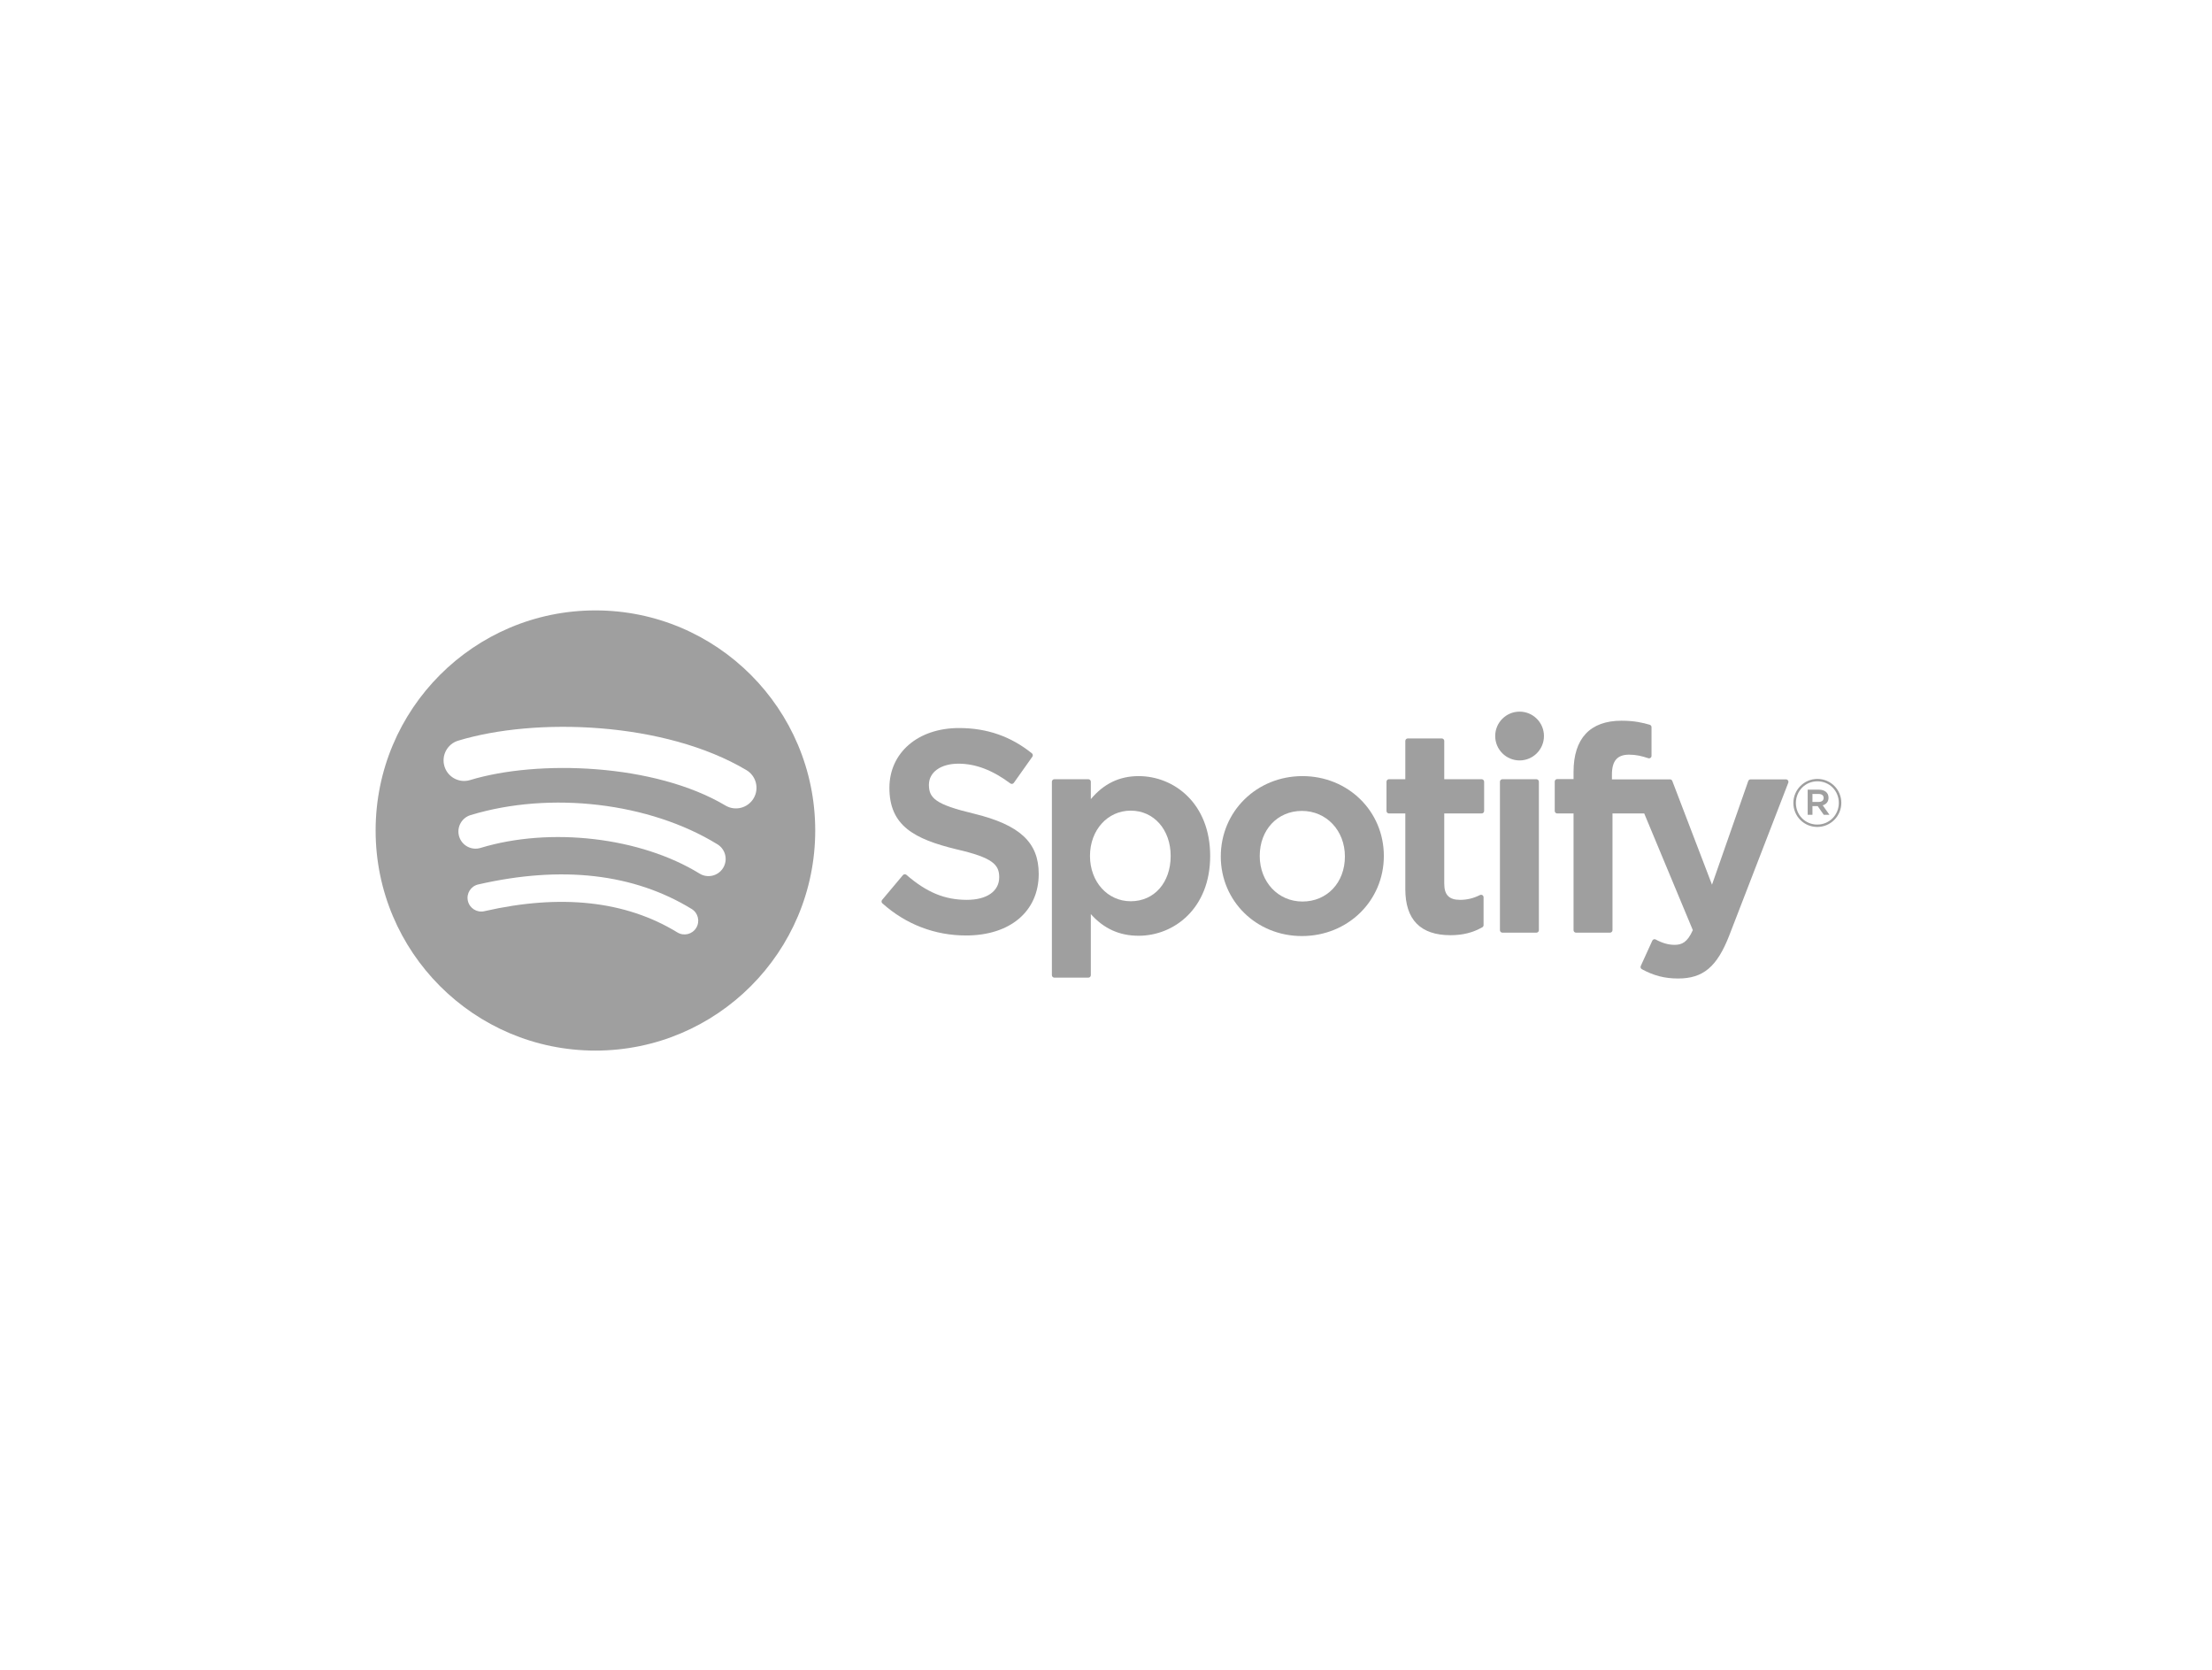 <svg width="318" height="240" viewBox="0 0 318 240" fill="none" xmlns="http://www.w3.org/2000/svg">
<g opacity="0.4">
<path d="M104.291 115.776C94.105 109.721 77.304 109.164 67.58 112.118C66.019 112.592 64.368 111.71 63.895 110.147C63.422 108.583 64.302 106.931 65.865 106.456C77.026 103.063 95.581 103.719 107.307 110.687C108.712 111.522 109.173 113.338 108.34 114.742C107.507 116.147 105.692 116.611 104.291 115.776ZM103.957 124.745C103.243 125.906 101.727 126.27 100.569 125.558C92.077 120.332 79.128 118.818 69.081 121.871C67.778 122.265 66.402 121.53 66.007 120.228C65.614 118.924 66.349 117.549 67.65 117.152C79.126 113.666 93.393 115.354 103.146 121.355C104.304 122.069 104.669 123.587 103.957 124.745ZM100.09 133.359C99.523 134.291 98.31 134.584 97.383 134.016C89.962 129.475 80.623 128.45 69.623 130.965C68.563 131.209 67.507 130.543 67.265 129.483C67.022 128.421 67.684 127.364 68.747 127.122C80.783 124.367 91.109 125.553 99.437 130.648C100.366 131.216 100.658 132.43 100.09 133.359ZM85.599 87.732C68.148 87.732 54 101.895 54 119.365C54 136.838 68.148 151 85.599 151C103.051 151 117.198 136.838 117.198 119.365C117.198 101.895 103.051 87.732 85.599 87.732Z" fill="#101010"/>
<path d="M139.97 116.935C134.514 115.633 133.542 114.719 133.542 112.798C133.542 110.983 135.249 109.762 137.787 109.762C140.248 109.762 142.687 110.69 145.245 112.599C145.322 112.657 145.419 112.68 145.514 112.665C145.61 112.65 145.694 112.598 145.75 112.519L148.414 108.759C148.524 108.605 148.494 108.391 148.346 108.273C145.302 105.828 141.875 104.639 137.868 104.639C131.977 104.639 127.862 108.178 127.862 113.242C127.862 118.672 131.412 120.595 137.546 122.079C142.767 123.283 143.648 124.291 143.648 126.094C143.648 128.092 141.866 129.334 138.999 129.334C135.814 129.334 133.216 128.26 130.311 125.741C130.238 125.679 130.14 125.651 130.048 125.656C129.952 125.664 129.865 125.708 129.803 125.782L126.816 129.341C126.691 129.488 126.707 129.709 126.852 129.837C130.233 132.858 134.391 134.455 138.878 134.455C145.226 134.455 149.328 130.982 149.328 125.608C149.328 121.066 146.617 118.554 139.97 116.935Z" fill="#101010"/>
<path d="M168.297 123.023C168.297 126.858 165.937 129.535 162.558 129.535C159.218 129.535 156.698 126.737 156.698 123.023C156.698 119.31 159.218 116.512 162.558 116.512C165.883 116.512 168.297 119.249 168.297 123.023ZM163.689 111.549C160.938 111.549 158.681 112.634 156.82 114.857V112.355C156.82 112.157 156.66 111.996 156.463 111.996H151.578C151.38 111.996 151.221 112.157 151.221 112.355V140.158C151.221 140.356 151.38 140.516 151.578 140.516H156.463C156.66 140.516 156.82 140.356 156.82 140.158V131.382C158.681 133.473 160.938 134.495 163.689 134.495C168.802 134.495 173.977 130.555 173.977 123.023C173.977 115.49 168.802 111.549 163.689 111.549Z" fill="#101010"/>
<path d="M187.243 129.575C183.741 129.575 181.101 126.758 181.101 123.023C181.101 119.272 183.65 116.551 187.163 116.551C190.687 116.551 193.345 119.367 193.345 123.105C193.345 126.855 190.779 129.575 187.243 129.575ZM187.243 111.549C180.659 111.549 175.501 116.624 175.501 123.105C175.501 129.515 180.624 134.537 187.163 134.537C193.77 134.537 198.944 129.479 198.944 123.023C198.944 116.589 193.806 111.549 187.243 111.549Z" fill="#101010"/>
<path d="M213.004 111.996H207.628V106.494C207.628 106.296 207.469 106.135 207.272 106.135H202.387C202.189 106.135 202.029 106.296 202.029 106.494V111.996H199.68C199.483 111.996 199.324 112.157 199.324 112.354V116.557C199.324 116.755 199.483 116.916 199.68 116.916H202.029V127.792C202.029 132.187 204.214 134.415 208.523 134.415C210.276 134.415 211.729 134.053 213.1 133.275C213.211 133.213 213.28 133.093 213.28 132.965V128.963C213.28 128.839 213.216 128.723 213.111 128.658C213.004 128.591 212.872 128.587 212.763 128.641C211.822 129.115 210.912 129.334 209.895 129.334C208.328 129.334 207.628 128.622 207.628 127.025V116.916H213.004C213.201 116.916 213.36 116.755 213.36 116.557V112.354C213.36 112.157 213.201 111.996 213.004 111.996Z" fill="#101010"/>
<path d="M231.734 112.017V111.342C231.734 109.353 232.495 108.467 234.203 108.467C235.221 108.467 236.039 108.669 236.956 108.975C237.068 109.011 237.186 108.993 237.278 108.925C237.372 108.858 237.425 108.749 237.425 108.635V104.513C237.425 104.356 237.324 104.216 237.173 104.17C236.205 103.882 234.967 103.586 233.112 103.586C228.6 103.586 226.215 106.13 226.215 110.94V111.975H223.868C223.671 111.975 223.51 112.135 223.51 112.333V116.557C223.51 116.755 223.671 116.916 223.868 116.916H226.215V133.691C226.215 133.889 226.374 134.05 226.571 134.05H231.456C231.654 134.05 231.814 133.889 231.814 133.691V116.916H236.376L243.363 133.687C242.57 135.449 241.79 135.8 240.725 135.8C239.864 135.8 238.958 135.542 238.031 135.035C237.944 134.987 237.841 134.979 237.746 135.008C237.653 135.041 237.575 135.11 237.535 135.201L235.879 138.838C235.801 139.01 235.868 139.212 236.033 139.301C237.762 140.238 239.322 140.638 241.25 140.638C244.858 140.638 246.851 138.955 248.609 134.43L257.085 112.505C257.127 112.395 257.114 112.271 257.047 112.173C256.98 112.076 256.871 112.017 256.753 112.017H251.667C251.515 112.017 251.379 112.114 251.329 112.257L246.119 127.155L240.413 112.247C240.361 112.109 240.227 112.017 240.079 112.017H231.734Z" fill="#101010"/>
<path d="M220.876 111.996H215.99C215.793 111.996 215.633 112.157 215.633 112.354V133.692C215.633 133.889 215.793 134.05 215.99 134.05H220.876C221.073 134.05 221.233 133.889 221.233 133.692V112.354C221.233 112.157 221.073 111.996 220.876 111.996Z" fill="#101010"/>
<path d="M218.458 102.281C216.523 102.281 214.952 103.849 214.952 105.786C214.952 107.725 216.523 109.295 218.458 109.295C220.392 109.295 221.961 107.725 221.961 105.786C221.961 103.849 220.392 102.281 218.458 102.281Z" fill="#101010"/>
<path d="M261.455 114.118H260.56V115.261H261.455C261.902 115.261 262.169 115.042 262.169 114.689C262.169 114.317 261.902 114.118 261.455 114.118ZM262.036 115.748L263.008 117.111H262.188L261.313 115.861H260.56V117.111H259.874V113.498H261.483C262.321 113.498 262.873 113.928 262.873 114.651C262.873 115.243 262.531 115.605 262.036 115.748ZM261.273 112.296C259.512 112.296 258.18 113.697 258.18 115.414C258.18 117.129 259.503 118.512 261.255 118.512C263.016 118.512 264.35 117.111 264.35 115.394C264.35 113.679 263.026 112.296 261.273 112.296ZM261.255 118.856C259.322 118.856 257.817 117.301 257.817 115.414C257.817 113.526 259.341 111.954 261.273 111.954C263.206 111.954 264.711 113.508 264.711 115.394C264.711 117.282 263.188 118.856 261.255 118.856Z" fill="#101010"/>
</g>
</svg>
